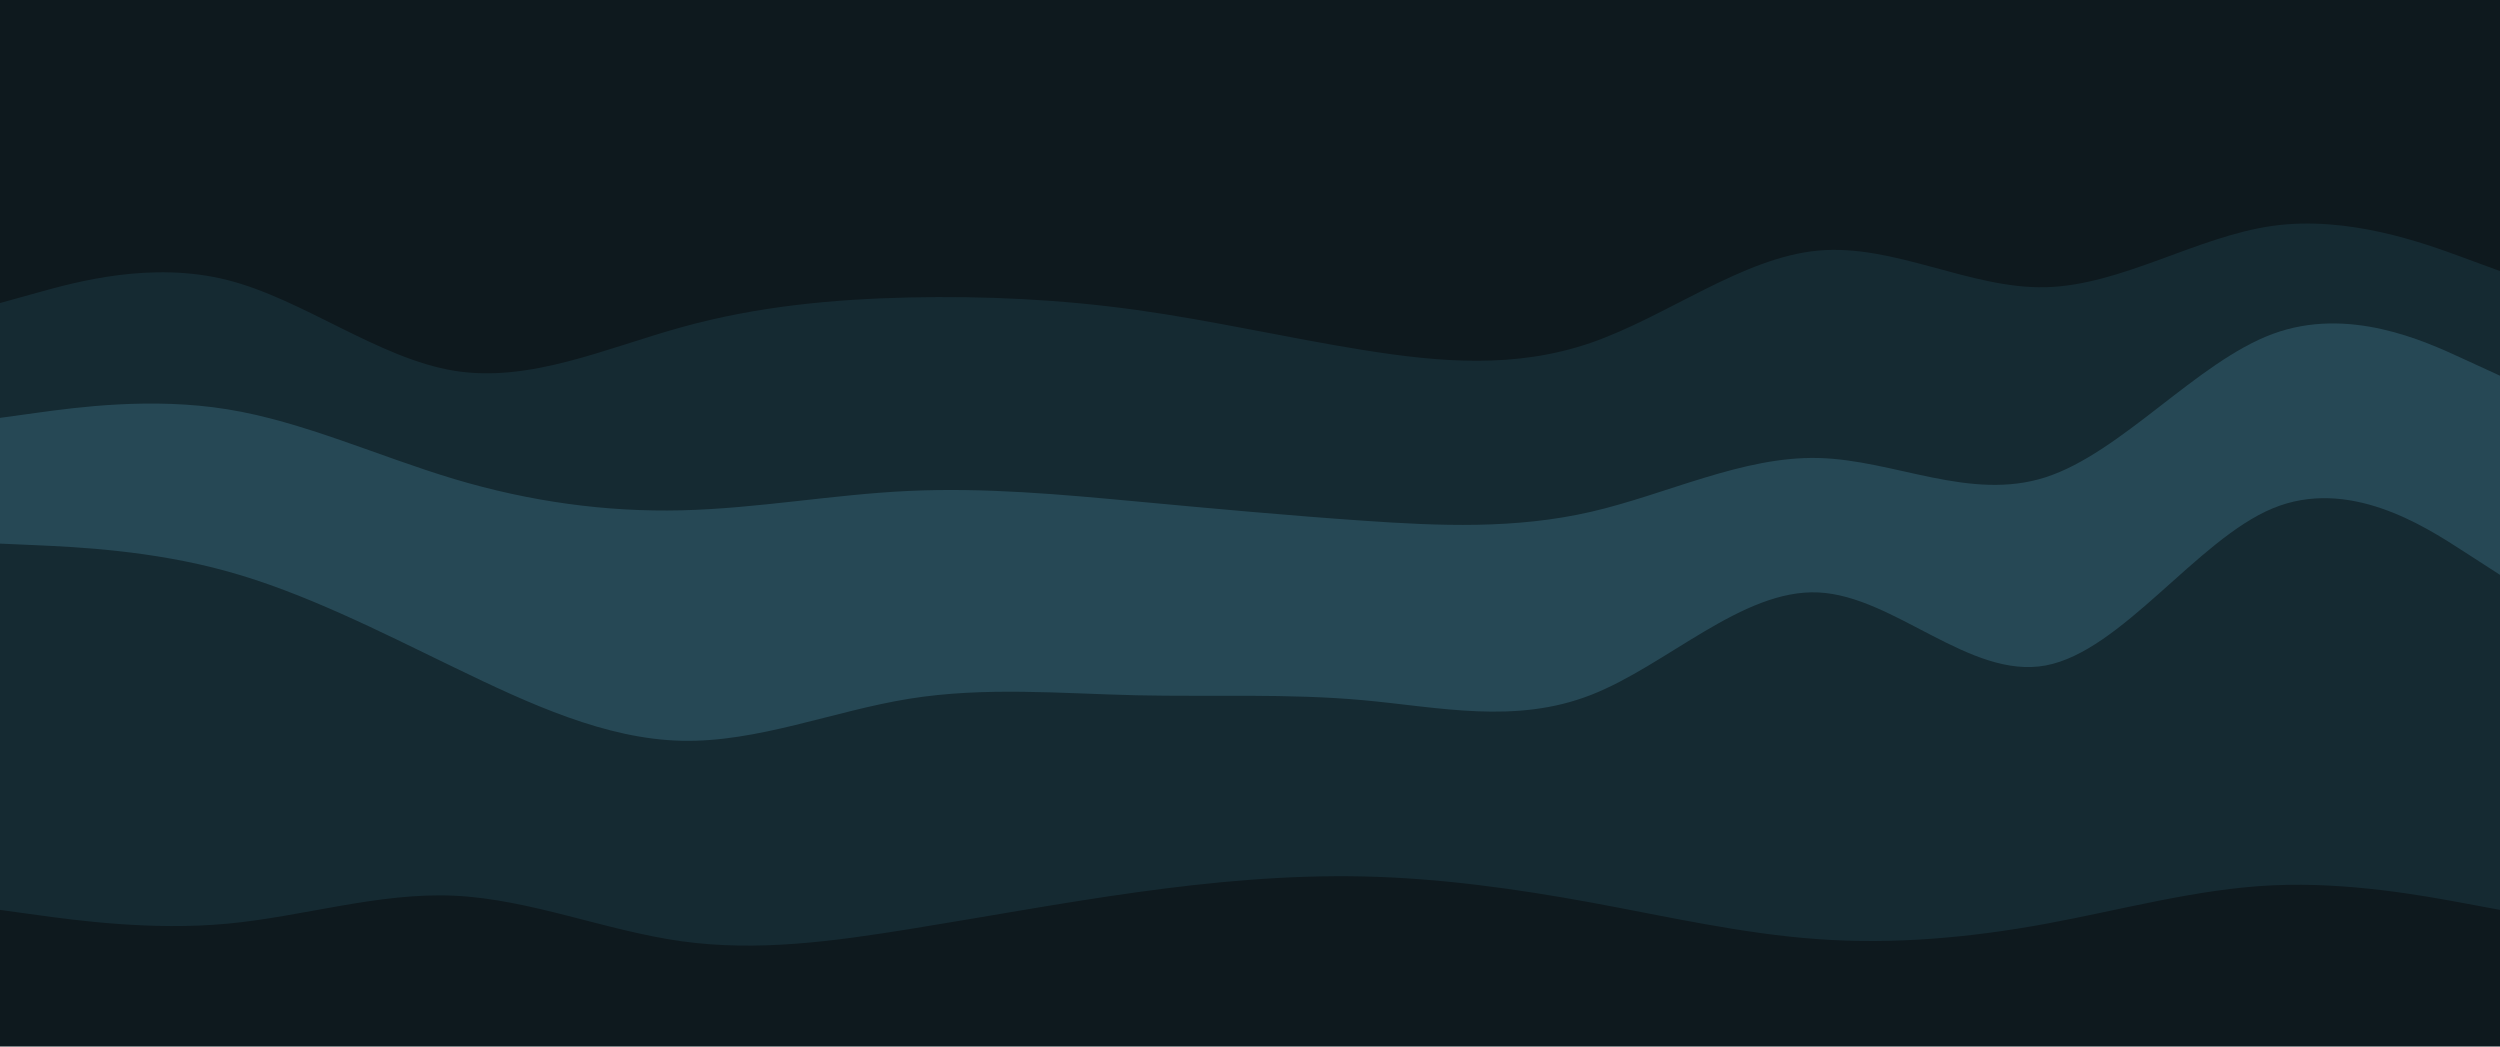 <svg id="visual" viewBox="0 0 3440 1440" width="3440" height="1440" xmlns="http://www.w3.org/2000/svg" xmlns:xlink="http://www.w3.org/1999/xlink" version="1.1"><path d="M0 419L52.2 404.5C104.3 390 208.7 361 312.8 387.3C417 413.7 521 495.3 625.2 512.2C729.3 529 833.7 481 938 452.2C1042.3 423.3 1146.7 413.7 1251 411.3C1355.3 409 1459.7 414 1563.8 428.5C1668 443 1772 467 1876.2 483.7C1980.3 500.3 2084.7 509.7 2189 473.7C2293.3 437.7 2397.7 356.3 2502 346.8C2606.3 337.3 2710.7 399.7 2814.8 397.2C2919 394.7 3023 327.3 3127.2 312.8C3231.3 298.3 3335.7 336.7 3387.8 355.8L3440 375L3440 0L3387.8 0C3335.7 0 3231.3 0 3127.2 0C3023 0 2919 0 2814.8 0C2710.7 0 2606.3 0 2502 0C2397.7 0 2293.3 0 2189 0C2084.7 0 1980.3 0 1876.2 0C1772 0 1668 0 1563.8 0C1459.7 0 1355.3 0 1251 0C1146.7 0 1042.3 0 938 0C833.7 0 729.3 0 625.2 0C521 0 417 0 312.8 0C208.7 0 104.3 0 52.2 0L0 0Z" fill="#0e191e"></path><path d="M0 577L52.2 569.8C104.3 562.7 208.7 548.3 312.8 565.2C417 582 521 630 625.2 661.2C729.3 692.3 833.7 706.7 938 704.2C1042.3 701.7 1146.7 682.3 1251 677.5C1355.3 672.7 1459.7 682.3 1563.8 692C1668 701.7 1772 711.3 1876.2 718.5C1980.3 725.7 2084.7 730.3 2189 706.3C2293.3 682.3 2397.7 629.7 2502 632.2C2606.3 634.7 2710.7 692.3 2814.8 658.7C2919 625 3023 500 3127.2 461.5C3231.3 423 3335.7 471 3387.8 495L3440 519L3440 373L3387.8 353.8C3335.7 334.7 3231.3 296.3 3127.2 310.8C3023 325.3 2919 392.7 2814.8 395.2C2710.7 397.7 2606.3 335.3 2502 344.8C2397.7 354.3 2293.3 435.7 2189 471.7C2084.7 507.7 1980.3 498.3 1876.2 481.7C1772 465 1668 441 1563.8 426.5C1459.7 412 1355.3 407 1251 409.3C1146.7 411.7 1042.3 421.3 938 450.2C833.7 479 729.3 527 625.2 510.2C521 493.3 417 411.7 312.8 385.3C208.7 359 104.3 388 52.2 402.5L0 417Z" fill="#152a32"></path><path d="M0 750L52.2 752.3C104.3 754.7 208.7 759.3 312.8 788.2C417 817 521 870 625.2 920.5C729.3 971 833.7 1019 938 1021.3C1042.3 1023.7 1146.7 980.3 1251 963.5C1355.3 946.7 1459.7 956.3 1563.8 958.7C1668 961 1772 956 1876.2 965.5C1980.3 975 2084.7 999 2189 958.3C2293.3 917.7 2397.7 812.3 2502 817.2C2606.3 822 2710.7 937 2814.8 917.7C2919 898.3 3023 744.7 3127.2 701.5C3231.3 658.3 3335.7 725.7 3387.8 759.3L3440 793L3440 517L3387.8 493C3335.7 469 3231.3 421 3127.2 459.5C3023 498 2919 623 2814.8 656.7C2710.7 690.3 2606.3 632.7 2502 630.2C2397.7 627.7 2293.3 680.3 2189 704.3C2084.7 728.3 1980.3 723.7 1876.2 716.5C1772 709.3 1668 699.7 1563.8 690C1459.7 680.3 1355.3 670.7 1251 675.5C1146.7 680.3 1042.3 699.7 938 702.2C833.7 704.7 729.3 690.3 625.2 659.2C521 628 417 580 312.8 563.2C208.7 546.3 104.3 560.7 52.2 567.8L0 575Z" fill="#264855"></path><path d="M0 1254L52.2 1261.2C104.3 1268.3 208.7 1282.7 312.8 1273C417 1263.3 521 1229.7 625.2 1234.5C729.3 1239.3 833.7 1282.7 938 1297.2C1042.3 1311.7 1146.7 1297.3 1251 1280.5C1355.3 1263.7 1459.7 1244.3 1563.8 1229.8C1668 1215.3 1772 1205.7 1876.2 1208C1980.3 1210.3 2084.7 1224.7 2189 1243.8C2293.3 1263 2397.7 1287 2502 1294.3C2606.3 1301.7 2710.7 1292.3 2814.8 1273.2C2919 1254 3023 1225 3127.2 1220.2C3231.3 1215.3 3335.7 1234.7 3387.8 1244.3L3440 1254L3440 791L3387.8 757.3C3335.7 723.7 3231.3 656.3 3127.2 699.5C3023 742.7 2919 896.3 2814.8 915.7C2710.7 935 2606.3 820 2502 815.2C2397.7 810.3 2293.3 915.7 2189 956.3C2084.7 997 1980.3 973 1876.2 963.5C1772 954 1668 959 1563.8 956.7C1459.7 954.3 1355.3 944.7 1251 961.5C1146.7 978.3 1042.3 1021.7 938 1019.3C833.7 1017 729.3 969 625.2 918.5C521 868 417 815 312.8 786.2C208.7 757.3 104.3 752.7 52.2 750.3L0 748Z" fill="#152a32"></path><path d="M0 1441L52.2 1441C104.3 1441 208.7 1441 312.8 1441C417 1441 521 1441 625.2 1441C729.3 1441 833.7 1441 938 1441C1042.3 1441 1146.7 1441 1251 1441C1355.3 1441 1459.7 1441 1563.8 1441C1668 1441 1772 1441 1876.2 1441C1980.3 1441 2084.7 1441 2189 1441C2293.3 1441 2397.7 1441 2502 1441C2606.3 1441 2710.7 1441 2814.8 1441C2919 1441 3023 1441 3127.2 1441C3231.3 1441 3335.7 1441 3387.8 1441L3440 1441L3440 1252L3387.8 1242.3C3335.7 1232.7 3231.3 1213.3 3127.2 1218.2C3023 1223 2919 1252 2814.8 1271.2C2710.7 1290.3 2606.3 1299.7 2502 1292.3C2397.7 1285 2293.3 1261 2189 1241.8C2084.7 1222.7 1980.3 1208.3 1876.2 1206C1772 1203.7 1668 1213.3 1563.8 1227.8C1459.7 1242.3 1355.3 1261.7 1251 1278.5C1146.7 1295.3 1042.3 1309.7 938 1295.2C833.7 1280.7 729.3 1237.3 625.2 1232.5C521 1227.7 417 1261.3 312.8 1271C208.7 1280.7 104.3 1266.3 52.2 1259.2L0 1252Z" fill="#0e191e"></path></svg>